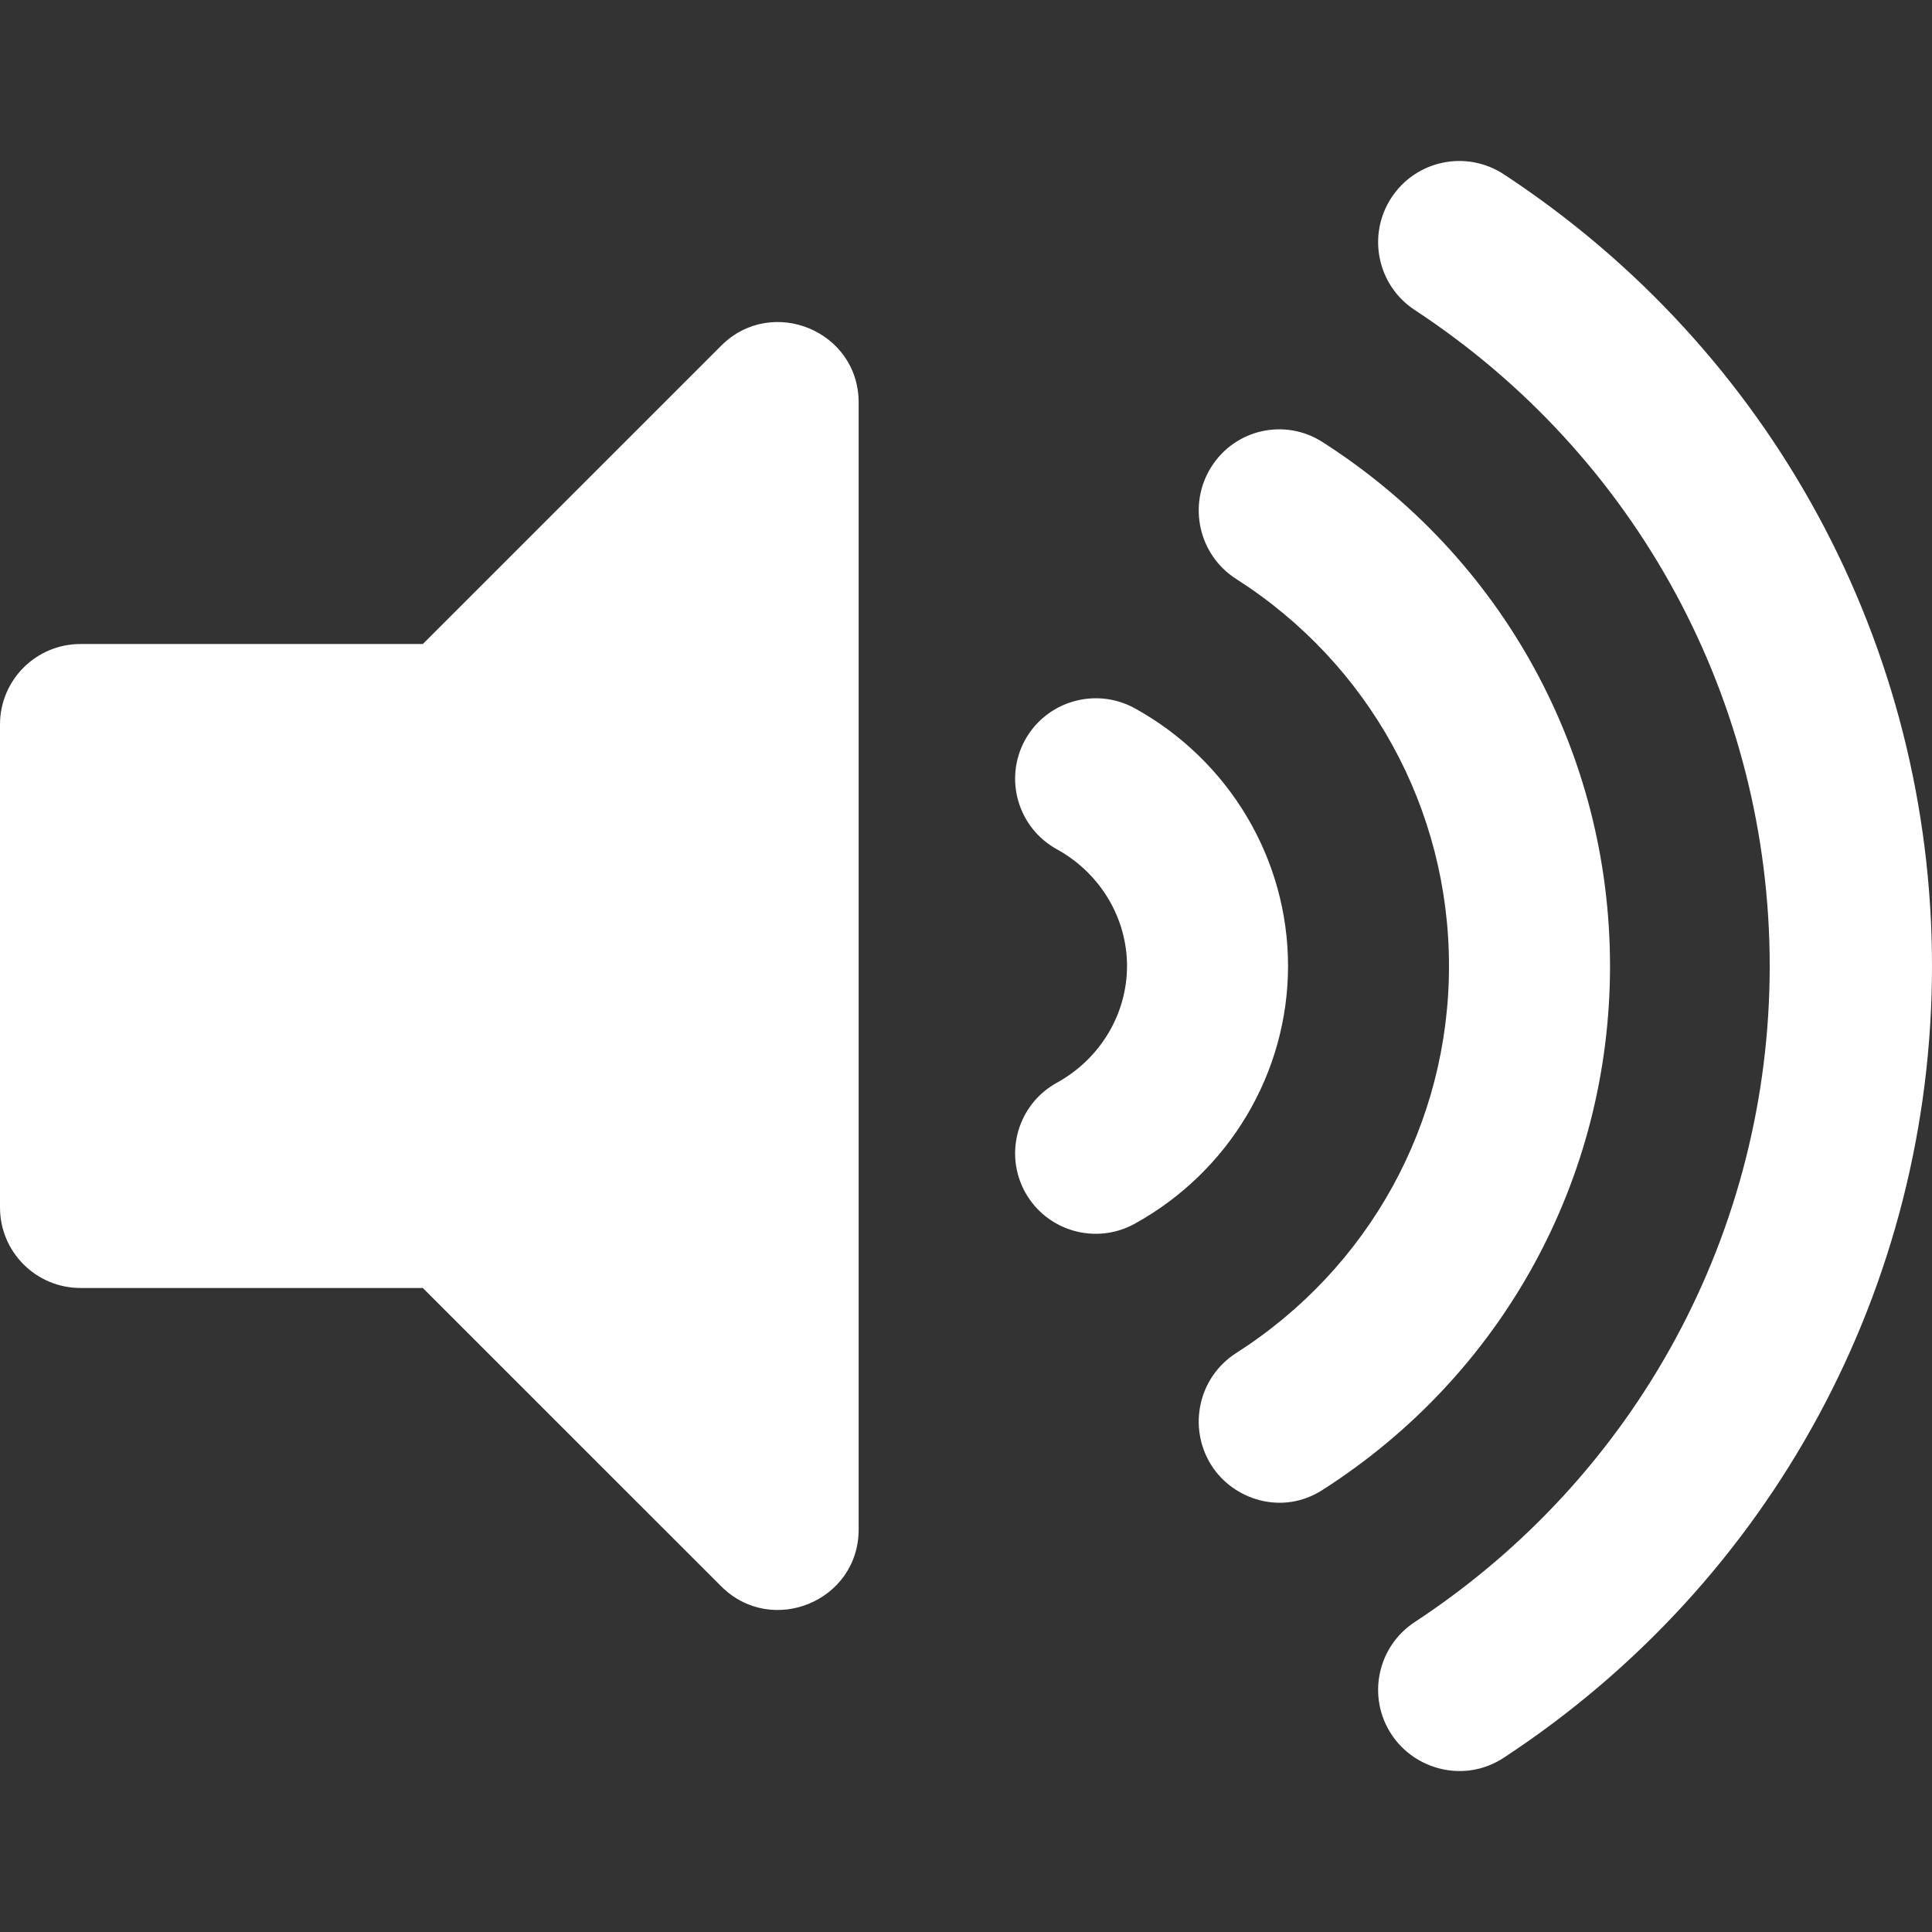 <svg width="32" height="32" viewBox="0 0 32 32" fill="none" xmlns="http://www.w3.org/2000/svg">
<rect x="0" y="0" width="32" height="32" fill="#333333" stroke="none"/>
<g clip-path="url(#clip0_1146_77)">
<path d="M11.946 5.725L7.003 10.667H1.333C0.597 10.667 0 11.263 0 12V20C0 20.736 0.597 21.333 1.333 21.333H7.003L11.946 26.275C12.781 27.11 14.222 26.523 14.222 25.332V6.668C14.222 5.476 12.78 4.891 11.946 5.725ZM24.908 2.887C24.288 2.48 23.454 2.652 23.047 3.273C22.639 3.894 22.812 4.728 23.433 5.135C27.114 7.551 29.312 11.613 29.312 16.001C29.312 20.388 27.114 24.45 23.433 26.866C22.812 27.273 22.639 28.107 23.047 28.727C23.438 29.322 24.265 29.536 24.908 29.113C29.348 26.199 32 21.296 32 16C32 10.704 29.348 5.802 24.908 2.887ZM26.667 16C26.667 12.471 24.886 9.226 21.902 7.32C21.28 6.923 20.456 7.108 20.062 7.735C19.668 8.361 19.852 9.191 20.473 9.588C22.682 10.998 24 13.395 24 16C24 18.605 22.682 21.002 20.473 22.412C19.852 22.809 19.668 23.638 20.062 24.266C20.423 24.841 21.235 25.107 21.902 24.68C24.886 22.774 26.667 19.53 26.667 16ZM18.791 11.729C18.147 11.378 17.336 11.61 16.979 12.255C16.624 12.899 16.859 13.71 17.504 14.066C18.221 14.46 18.667 15.202 18.667 16C18.667 16.799 18.221 17.54 17.504 17.934C16.859 18.29 16.624 19.101 16.979 19.746C17.337 20.393 18.149 20.623 18.791 20.271C20.359 19.407 21.334 17.771 21.334 15.999C21.334 14.228 20.359 12.593 18.791 11.729Z" fill="white"/>
</g>
<defs>
<clipPath id="clip0_1146_77">
<rect width="32" height="32" fill="white"/>
</clipPath>
</defs>
</svg>
